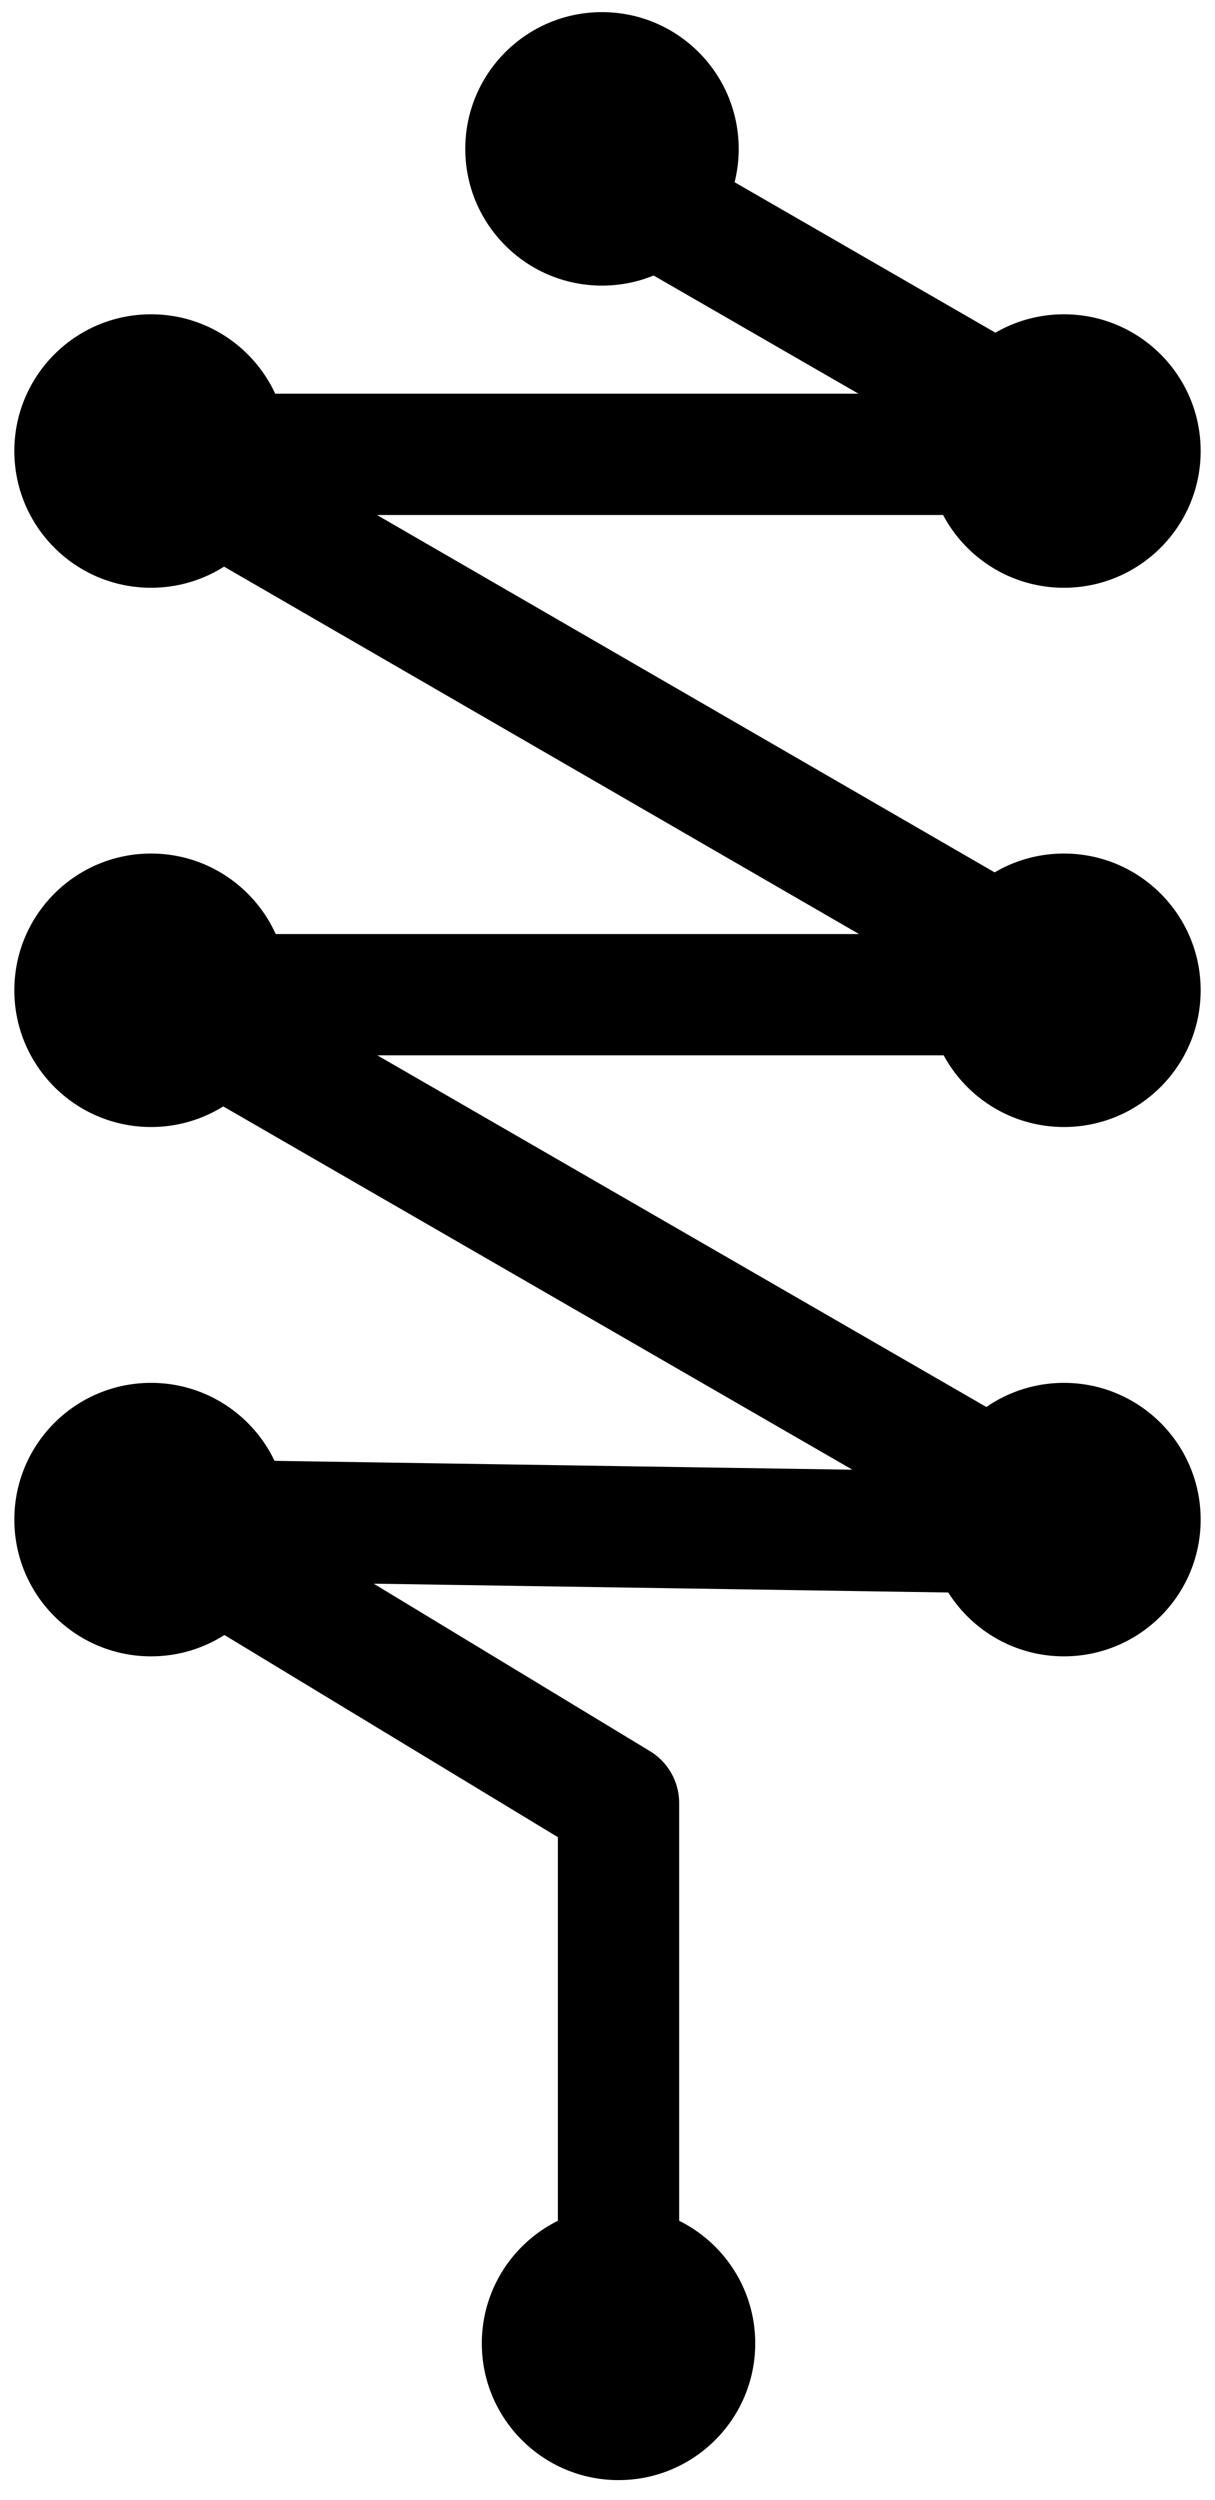 <svg xmlns="http://www.w3.org/2000/svg" version="1.1" xmlns:xlink="http://www.w3.org/1999/xlink" width="110.2" height="226.7"><svg version="1.1" id="SvgjsSvg1031" xmlns="http://www.w3.org/2000/svg" xmlns:xlink="http://www.w3.org/1999/xlink" x="0px" y="0px" viewBox="0 0 110.2 226.7" style="enable-background:new 0 0 110.2 226.7;" xml:space="preserve">
<style type="text/css">
	.st0{fill:none;stroke:#000000;stroke-width:11;stroke-linejoin:round;}
	.st1{stroke:#000000;stroke-miterlimit:10;}
</style>
<polyline class="st0" points="56.1,16.8 98.4,41.2 13.7,41.2 98.4,90.2 13.7,90.2 98.4,139.1 13.7,137.8 56.1,163.5 56.1,212.5 "></polyline>
<circle class="st1" cx="54.6" cy="13.5" r="11.9"></circle>
<circle class="st1" cx="13.7" cy="137.8" r="11.9"></circle>
<circle class="st1" cx="96.5" cy="137.8" r="11.9"></circle>
<circle class="st1" cx="96.5" cy="89.8" r="11.9"></circle>
<circle class="st1" cx="13.7" cy="89.8" r="11.9"></circle>
<circle class="st1" cx="96.5" cy="40.9" r="11.9"></circle>
<circle class="st1" cx="13.7" cy="40.9" r="11.9"></circle>
<circle class="st1" cx="56.1" cy="212.5" r="11.9"></circle>
</svg><style>@media (prefers-color-scheme: light) { :root { filter: none; } }
@media (prefers-color-scheme: dark) { :root { filter: none; } }
</style></svg>